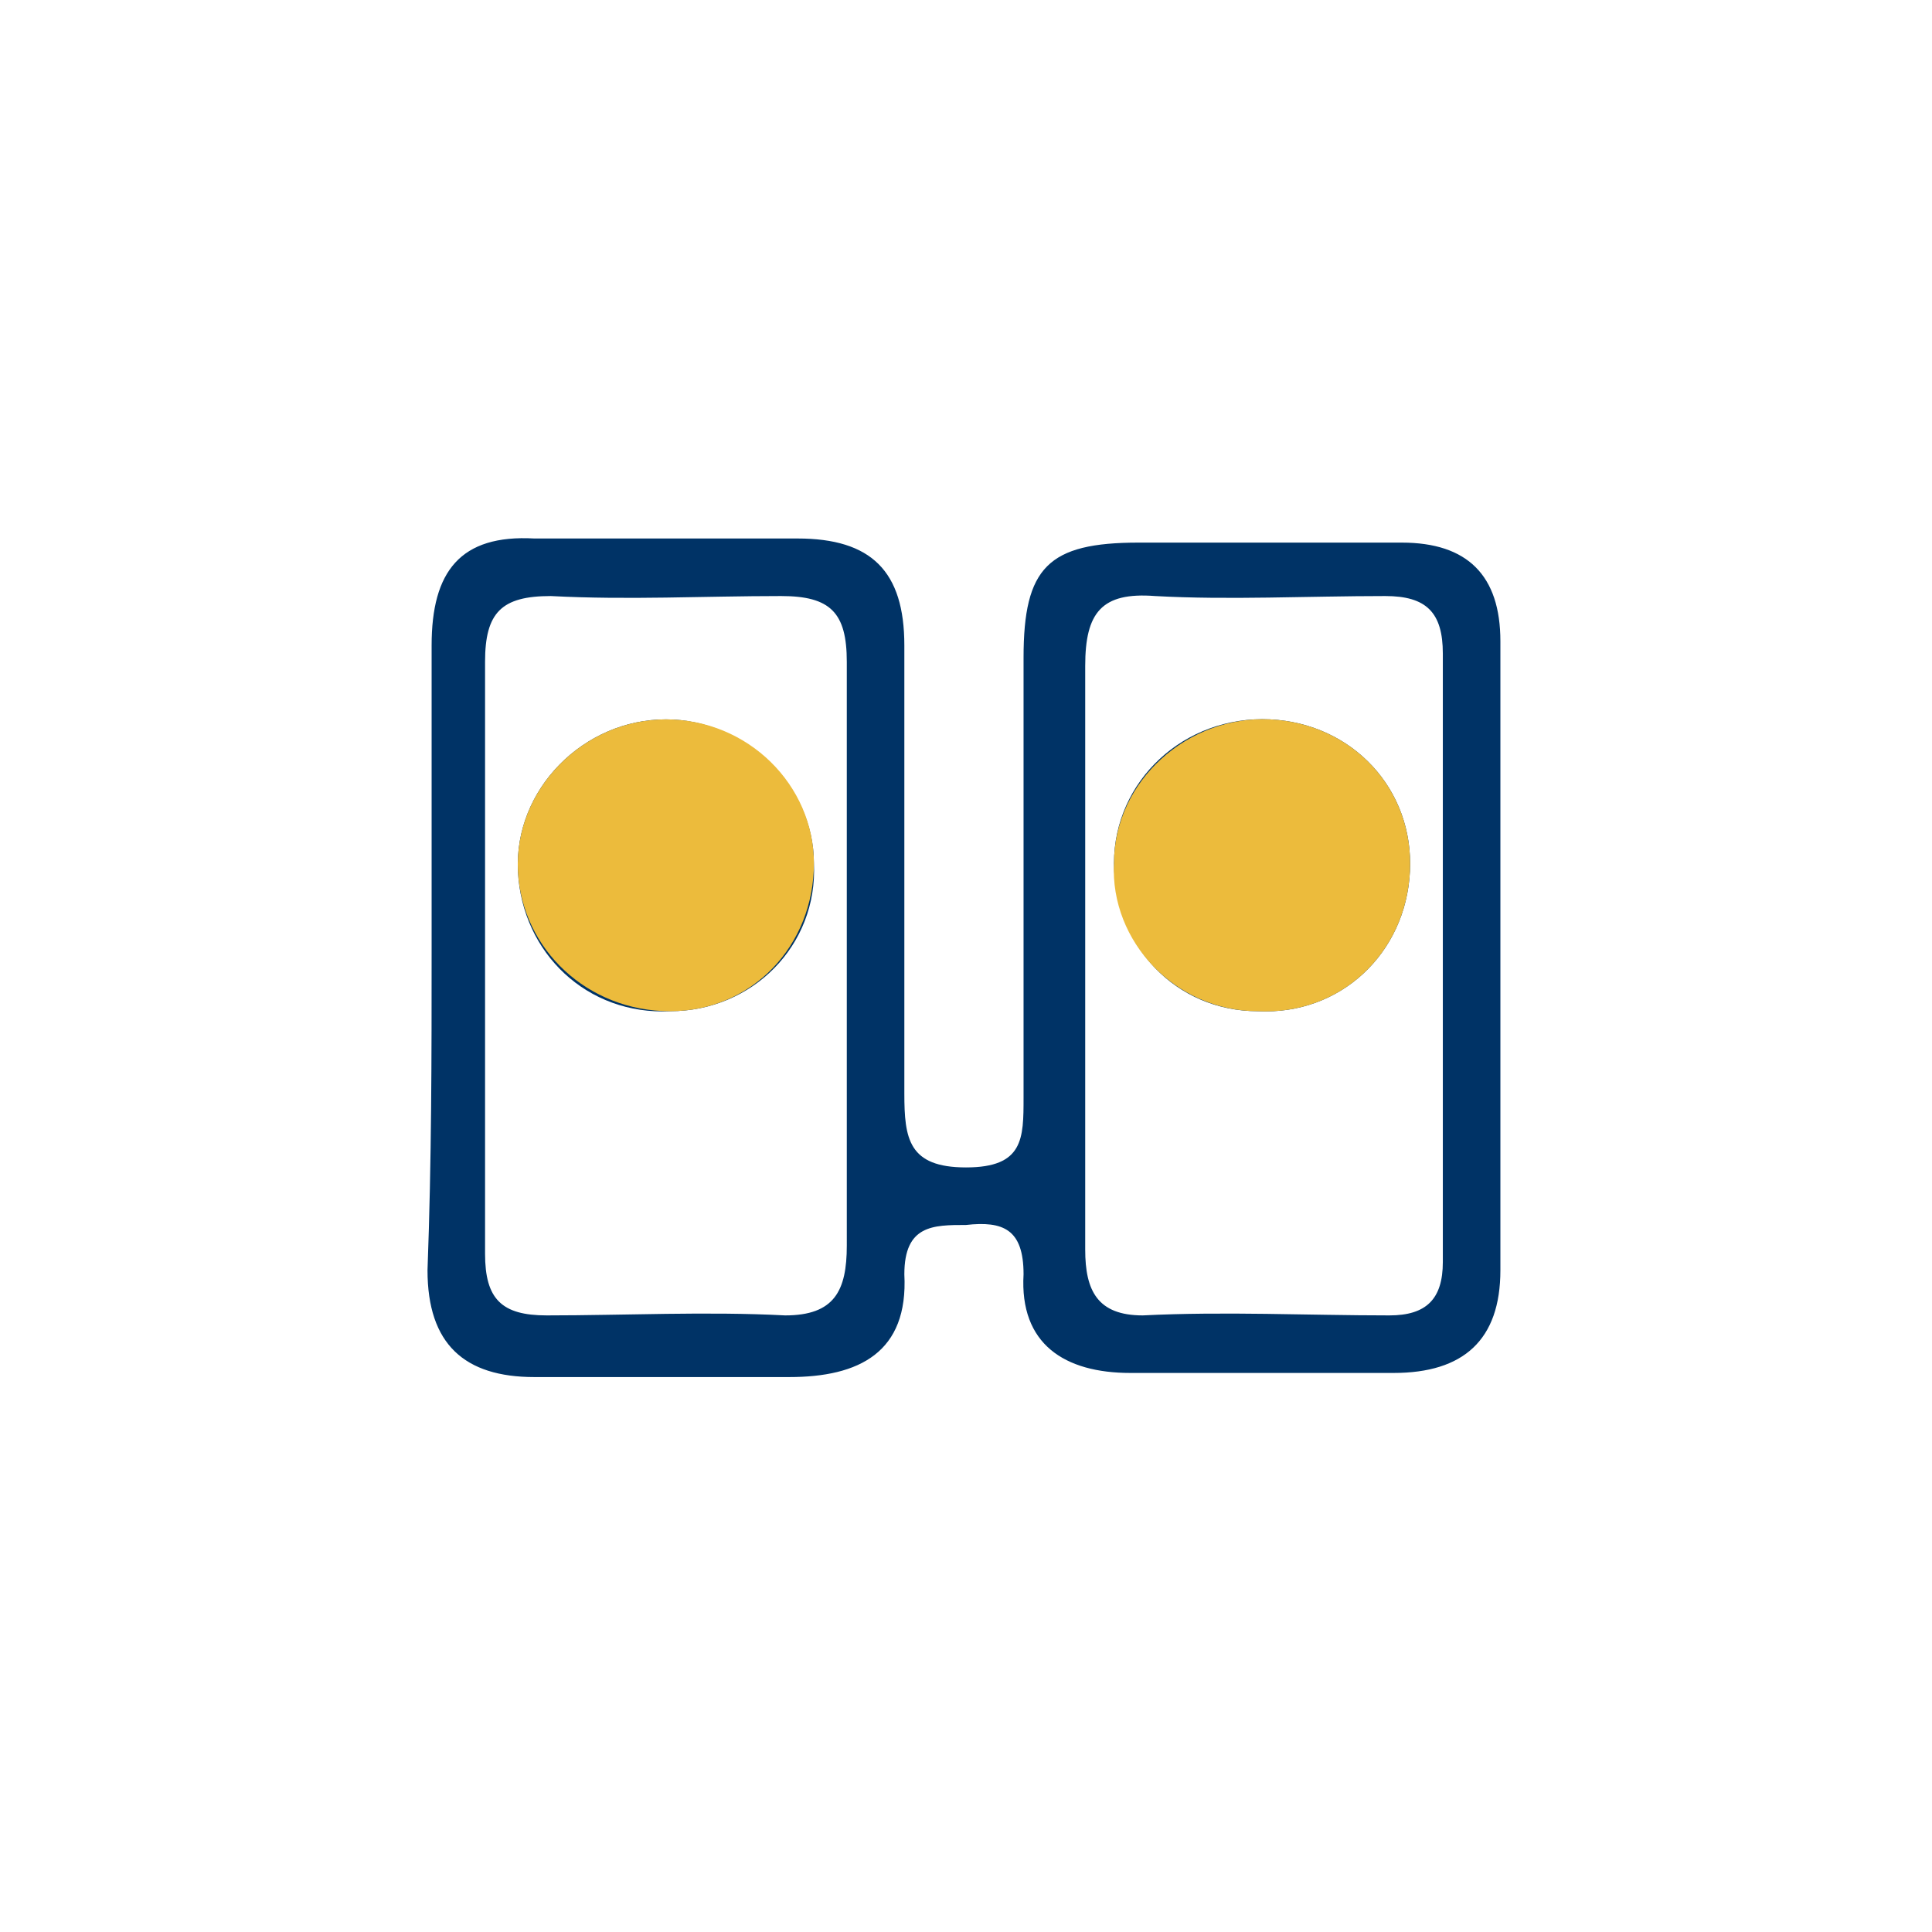 <?xml version="1.0" encoding="utf-8"?>
<!-- Generator: Adobe Illustrator 22.0.1, SVG Export Plug-In . SVG Version: 6.00 Build 0)  -->
<svg version="1.1" xmlns="http://www.w3.org/2000/svg" xmlns:xlink="http://www.w3.org/1999/xlink" x="0px" y="0px"
	 viewBox="0 0 47 47" style="enable-background:new 0 0 47 47;" xml:space="preserve">
<style type="text/css">
	.st0{fill:#ECBB3C;}
	.st1{fill:#003366;}
	.st2{fill-rule:evenodd;clip-rule:evenodd;fill:#003366;}
	.st3{fill-rule:evenodd;clip-rule:evenodd;fill:#ECBB3C;}
	.st4{fill-rule:evenodd;clip-rule:evenodd;fill:#FFFFFF;}
	.st5{fill:#EAB856;}
	.st6{fill:#FCFCFC;}
	.st7{fill:#E9BB53;}
	.st8{fill:#FFFFFF;}
</style>
<g id="Capa_1">
	<g>
		<g>
			<path class="st2" d="M10.5,23.1c0-2.5,0-4.9,0-7.4c0-1.8,0.7-2.7,2.5-2.6c2.1,0,4.3,0,6.4,0c1.8,0,2.6,0.8,2.6,2.6
				c0,3.6,0,7.3,0,10.9c0,1.1,0.1,1.8,1.5,1.8c1.4,0,1.4-0.7,1.4-1.7c0-3.6,0-7.1,0-10.7c0-2.2,0.6-2.8,2.8-2.8c2.1,0,4.3,0,6.4,0
				c1.6,0,2.4,0.8,2.4,2.4c0,5.1,0,10.2,0,15.3c0,1.7-0.9,2.5-2.6,2.5c-2.1,0-4.3,0-6.4,0c-1.6,0-2.7-0.7-2.6-2.4
				c0-1.1-0.5-1.3-1.4-1.2c-0.8,0-1.5,0-1.5,1.2c0.1,1.9-1.1,2.5-2.8,2.5c-2.1,0-4.1,0-6.2,0c-1.7,0-2.6-0.8-2.6-2.6
				C10.5,28.2,10.5,25.7,10.5,23.1z M20.6,23.1c0-2.3,0-4.7,0-7c0-1.2-0.4-1.6-1.6-1.6c-1.9,0-3.7,0.1-5.6,0c-1.2,0-1.6,0.4-1.6,1.6
				c0,4.8,0,9.6,0,14.4c0,1.1,0.4,1.5,1.5,1.5c1.9,0,3.9-0.1,5.8,0c1.2,0,1.5-0.6,1.5-1.7C20.6,27.9,20.6,25.5,20.6,23.1z
				 M26.4,23.2c0,2.4,0,4.8,0,7.2c0,1,0.3,1.6,1.4,1.6c2-0.1,4,0,6,0c0.9,0,1.3-0.4,1.3-1.3c0-4.9,0-9.9,0-14.8c0-1-0.4-1.4-1.4-1.4
				c-1.9,0-3.8,0.1-5.6,0c-1.3-0.1-1.7,0.4-1.7,1.7C26.4,18.5,26.4,20.8,26.4,23.2z"/>
			<path class="st2" d="M19.8,21c0-1.9-1.7-3.5-3.6-3.5c-2,0-3.7,1.7-3.6,3.7c0.1,2,1.7,3.5,3.7,3.4C18.3,24.6,19.9,23,19.8,21z"/>
			<path class="st2" d="M34.3,21.2c0.1-2-1.4-3.6-3.4-3.7c-2.1-0.1-3.8,1.5-3.8,3.5c0,2,1.5,3.6,3.5,3.6
				C32.6,24.7,34.2,23.2,34.3,21.2z"/>
			<path class="st3" d="M19.8,21c0,2-1.5,3.6-3.5,3.6c-2,0-3.6-1.5-3.7-3.4c-0.1-2,1.6-3.7,3.6-3.7C18.2,17.5,19.8,19.1,19.8,21z"/>
			<path class="st3" d="M34.3,21.2c-0.1,2-1.7,3.5-3.7,3.4c-2,0-3.6-1.7-3.5-3.6c0-2,1.8-3.6,3.8-3.5C32.9,17.6,34.4,19.2,34.3,21.2
				z"/>
		</g>
	</g>
</g>
<g id="Capa_2">
</g>
</svg>
